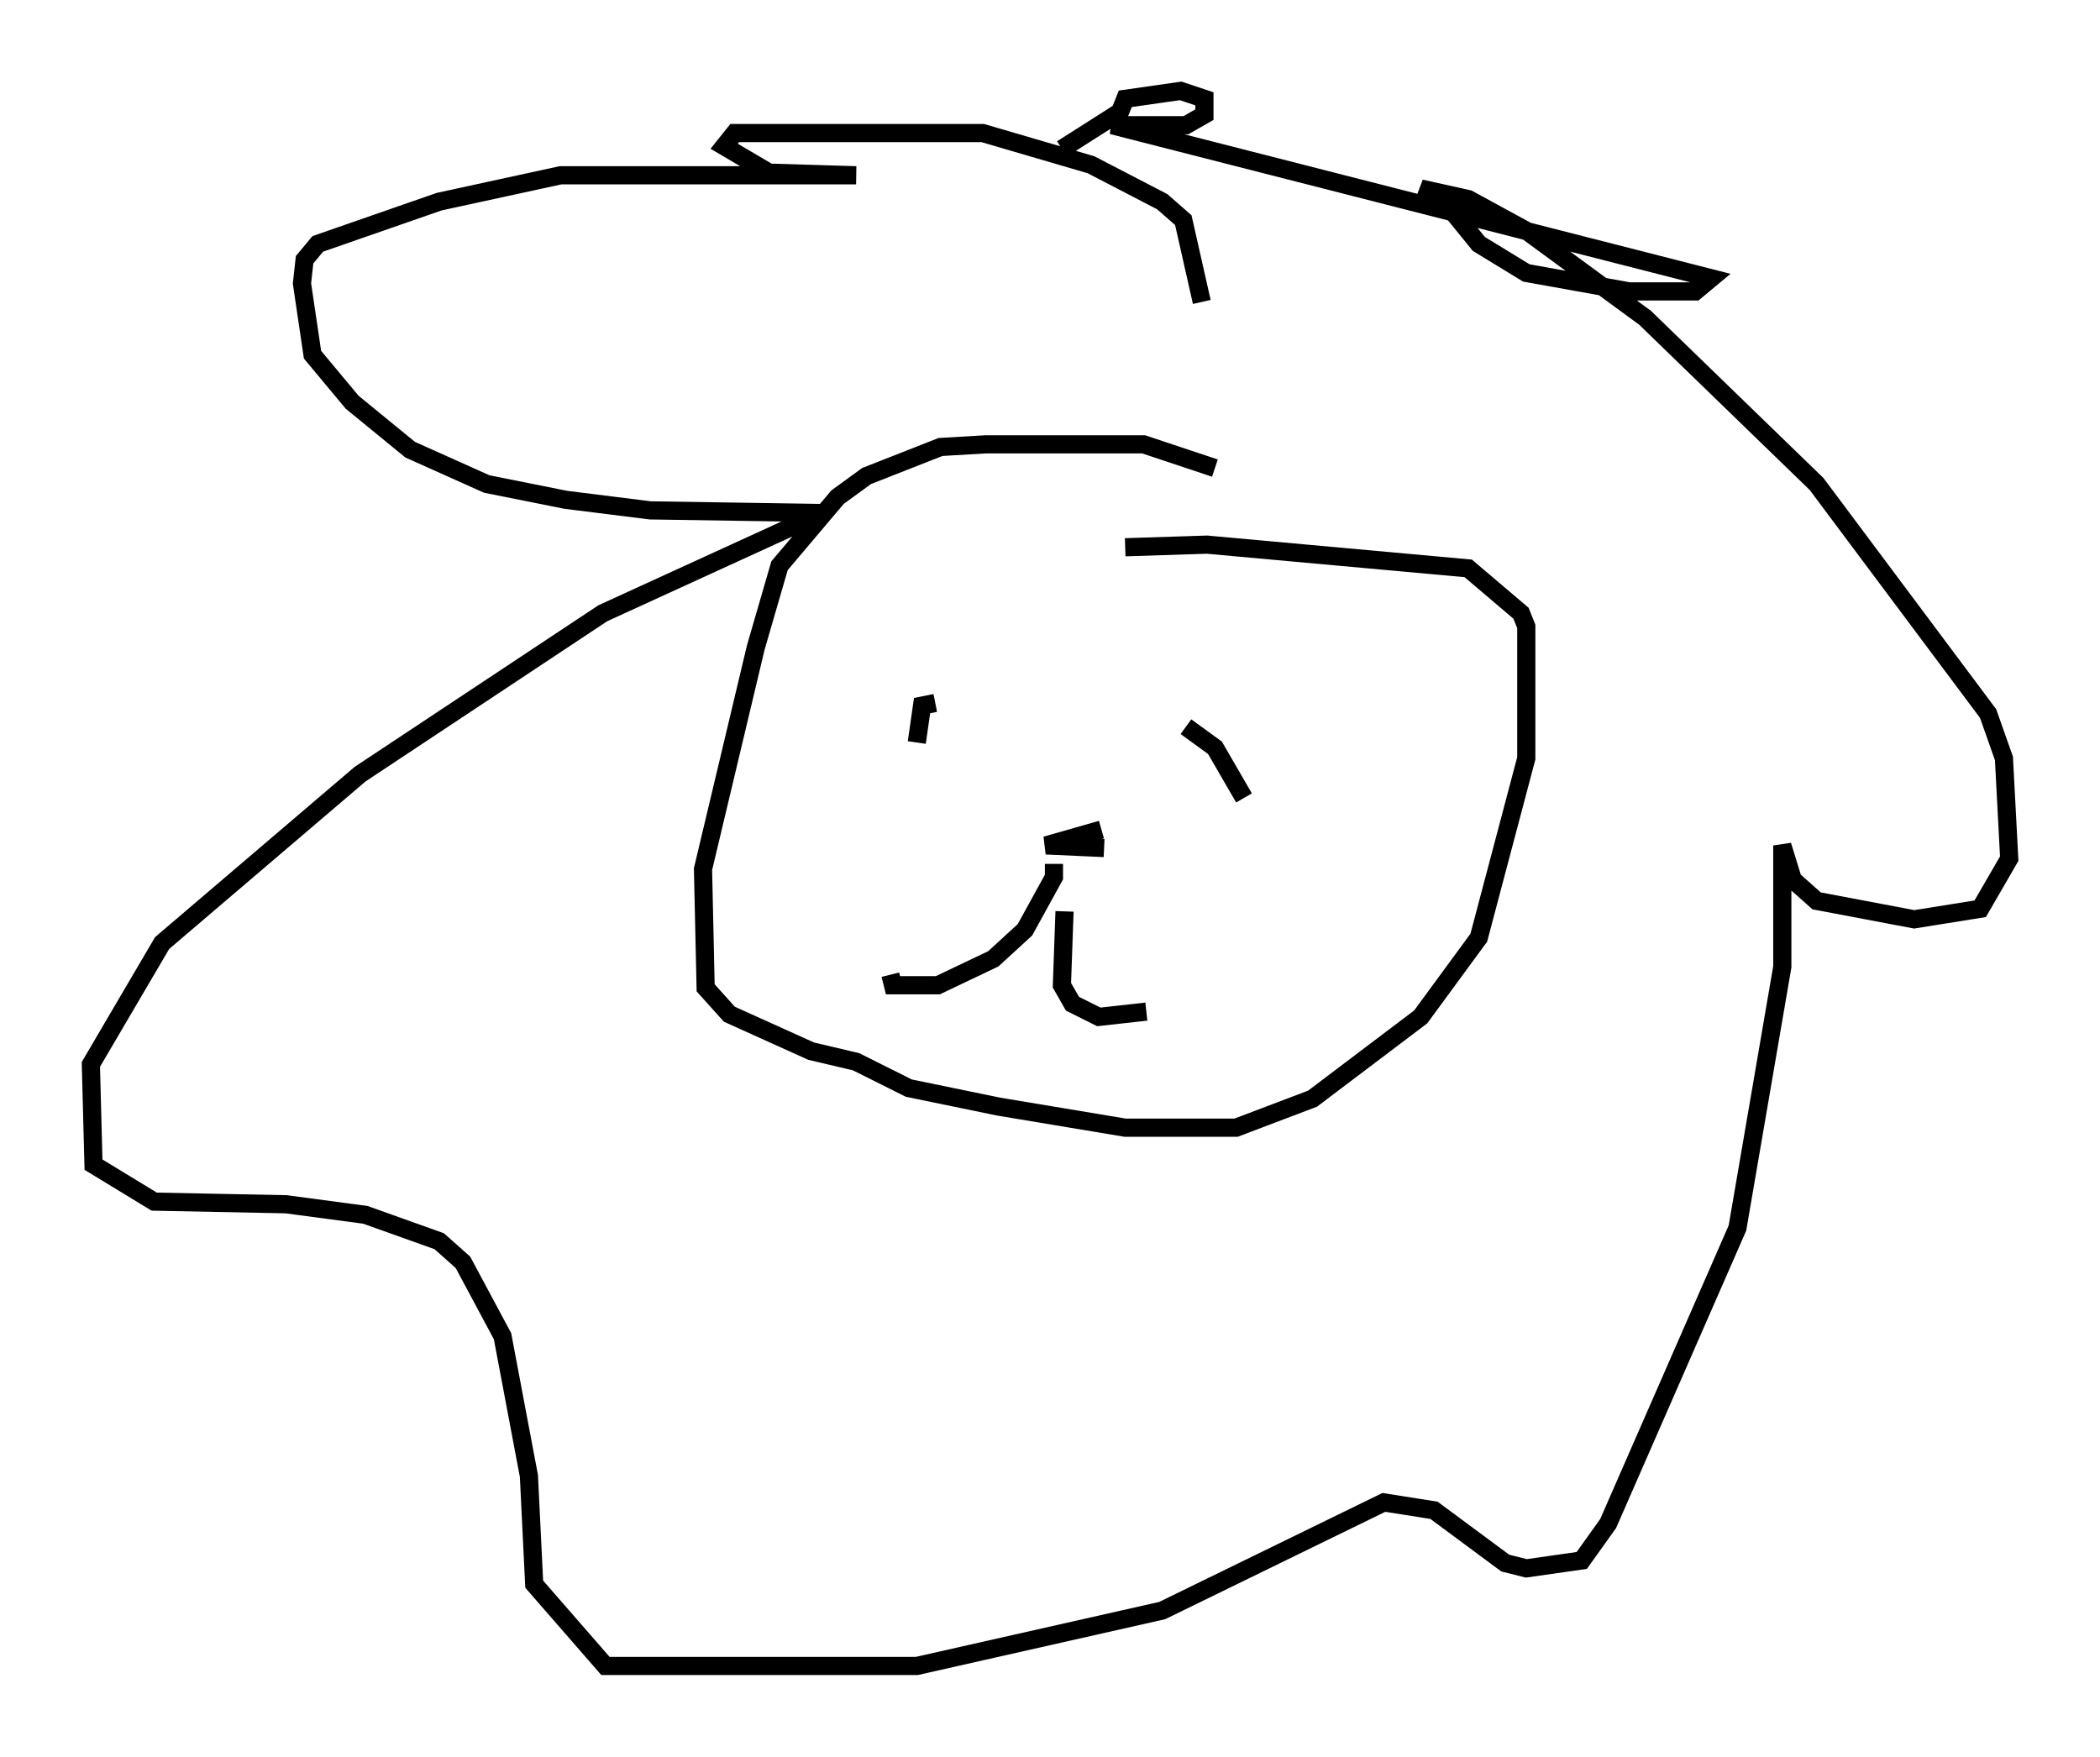 <?xml version="1.0" encoding="utf-8" ?>
<svg baseProfile="full" height="96.715" version="1.1" width="115.598" xmlns="http://www.w3.org/2000/svg" xmlns:ev="http://www.w3.org/2001/xml-events" xmlns:xlink="http://www.w3.org/1999/xlink"><defs /><rect fill="white" height="96.715" width="115.598" x="0" y="0" /><path d="M67.313, 26.788 m-0.436, -1.017 l-3.922, -1.307 -8.715, 0.0 l-2.469, 0.145 -4.067, 1.598 l-1.598, 1.162 -3.196, 3.777 l-1.307, 4.503 -2.905, 12.201 l0.145, 6.536 1.307, 1.453 l4.503, 2.034 2.469, 0.581 l2.905, 1.453 4.939, 1.017 l6.972, 1.162 6.101, 0.0 l4.212, -1.598 5.955, -4.503 l3.196, -4.358 2.615, -9.877 l0.0, -7.263 -0.291, -0.726 l-2.905, -2.469 -14.38, -1.307 l-4.503, 0.145 m-1.307, 15.542 l-3.05, 0.872 3.196, 0.145 m-2.76, 0.872 l0.0, 0.726 -1.598, 2.905 l-1.743, 1.598 -3.05, 1.453 l-2.469, 0.0 -0.145, -0.581 m9.587, -3.486 l-0.145, 4.067 0.581, 1.017 l1.453, 0.726 2.615, -0.291 m-12.637, -17.285 l0.0, 0.0 m1.017, 0.291 l-0.726, 0.145 -0.291, 2.034 m14.816, -0.872 l1.598, 1.162 1.598, 2.76 m-2.324, -27.307 l-1.017, -4.503 -1.162, -1.017 l-3.922, -2.034 -5.955, -1.743 l-13.654, 0.0 -0.581, 0.726 l2.469, 1.453 4.793, 0.145 l-16.268, 0.0 -6.682, 1.453 l-6.682, 2.324 -0.726, 0.872 l-0.145, 1.307 0.581, 3.922 l2.179, 2.615 3.196, 2.615 l4.212, 1.888 4.358, 0.872 l4.648, 0.581 9.441, 0.145 l-12.056, 5.52 -13.363, 8.86 l-10.894, 9.296 -3.922, 6.682 l0.145, 5.52 3.341, 2.034 l7.263, 0.145 4.358, 0.581 l4.067, 1.453 1.307, 1.162 l2.179, 4.067 1.453, 7.698 l0.291, 5.955 3.922, 4.503 l17.14, 0.0 13.508, -3.05 l12.201, -5.955 2.76, 0.436 l3.922, 2.905 1.162, 0.291 l3.05, -0.436 1.453, -2.034 l7.117, -16.268 2.469, -14.38 l0.0, -6.682 0.581, 1.888 l1.307, 1.162 5.374, 1.017 l3.631, -0.581 1.598, -2.76 l-0.291, -5.52 -0.872, -2.469 l-9.441, -12.637 -9.441, -9.151 l-6.536, -4.793 -3.196, -1.743 l-2.615, -0.581 1.307, 0.726 l1.888, 2.324 2.615, 1.598 l5.665, 1.017 3.631, 0.0 l0.872, -0.726 -32.972, -8.425 l4.067, 0.0 1.017, -0.581 l0.0, -0.872 -1.307, -0.436 l-3.05, 0.436 -0.291, 0.726 l-3.196, 2.034 " fill="none" stroke="black" stroke-width="1" /></svg>